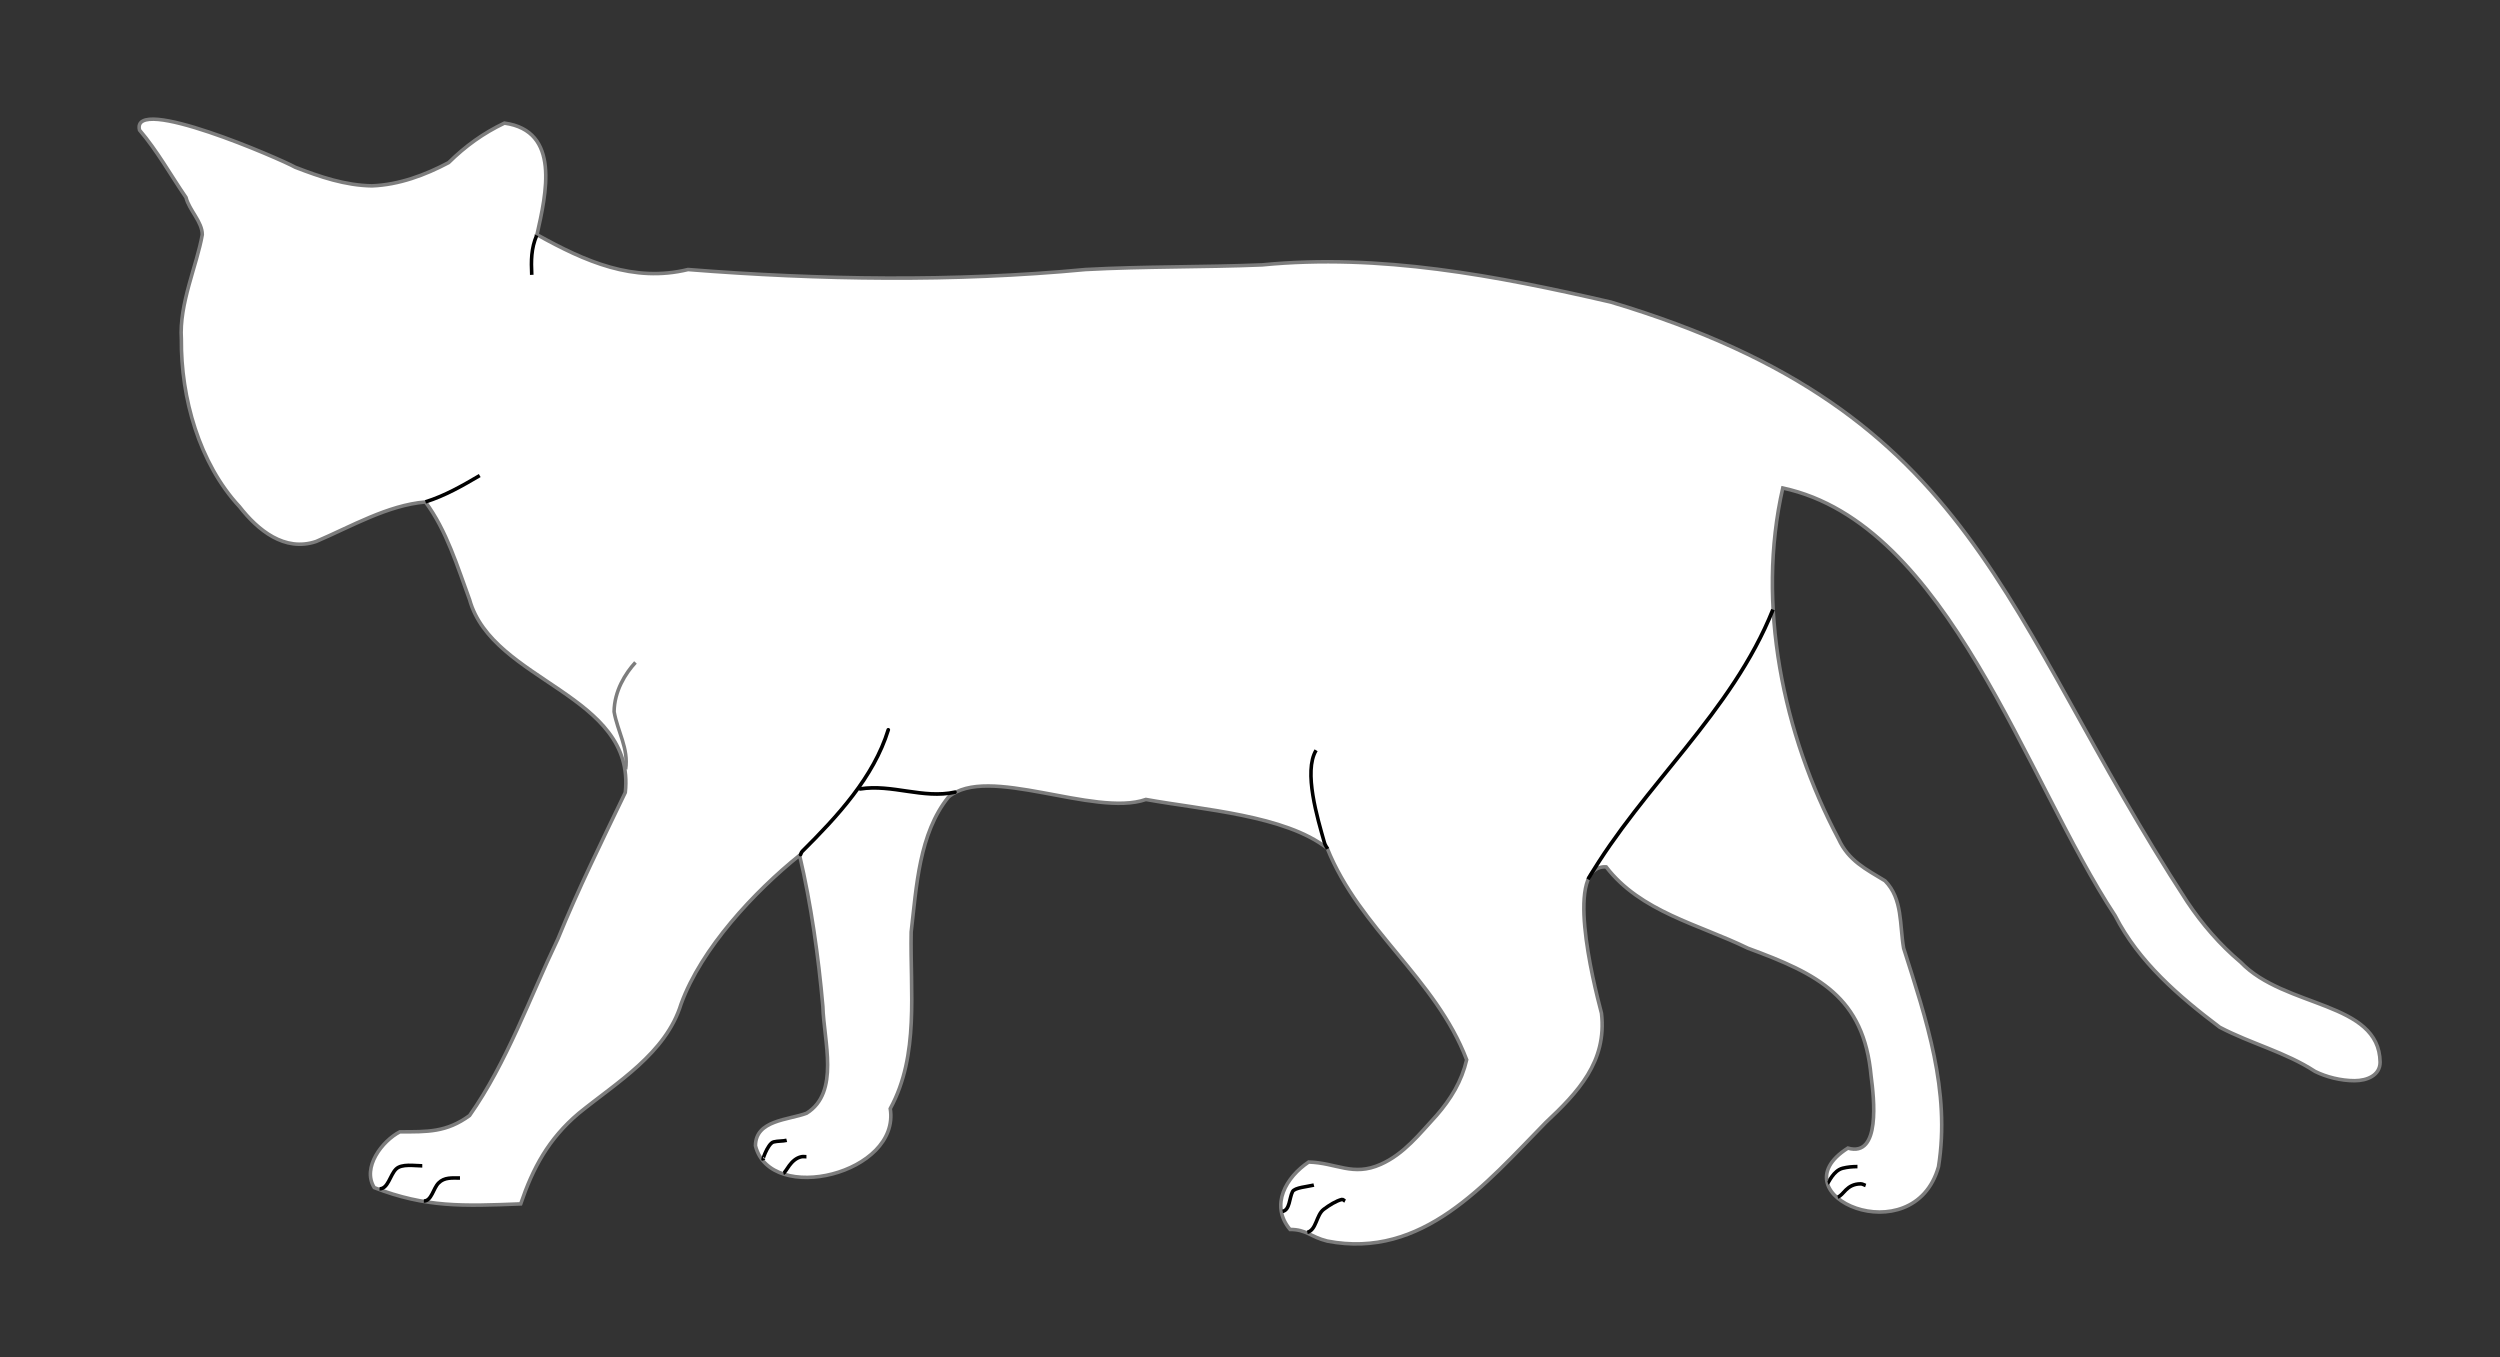 <?xml version="1.0" encoding="UTF-8" standalone="no"?>
<!-- Created with Inkscape (http://www.inkscape.org/) -->

<svg
   xmlns:dc="http://purl.org/dc/elements/1.1/"
   xmlns:cc="http://creativecommons.org/ns#"
   xmlns:rdf="http://www.w3.org/1999/02/22-rdf-syntax-ns#"
   xmlns:svg="http://www.w3.org/2000/svg"
   xmlns="http://www.w3.org/2000/svg"
   xmlns:xlink="http://www.w3.org/1999/xlink"
   xmlns:sodipodi="http://sodipodi.sourceforge.net/DTD/sodipodi-0.dtd"
   xmlns:inkscape="http://www.inkscape.org/namespaces/inkscape"
   id="svg2211"
   sodipodi:version="0.32"
   inkscape:version="0.47pre1"
   width="700"
   height="380"
   version="1.0"
   sodipodi:docname="cat_blue.svg"
   inkscape:output_extension="org.inkscape.output.svg.inkscape"
   sodipodi:modified="true">
  <rect width="100%" height="100%" fill="#333333" stroke="none"/>
  <defs
     id="defs2214">
    <inkscape:perspective
       sodipodi:type="inkscape:persp3d"
       inkscape:vp_x="0 : 200 : 1"
       inkscape:vp_y="0 : 1000 : 0"
       inkscape:vp_z="775 : 200 : 1"
       inkscape:persp3d-origin="387.5 : 133.33333 : 1"
       id="perspective147" />
    <linearGradient
       id="linearGradient2309">
      <stop
         style="stop-color:#c02020;stop-opacity:1;"
         offset="0"
         id="stop2311" />
      <stop
         style="stop-color:#8b0f0f;stop-opacity:1;"
         offset="1"
         id="stop2313" />
    </linearGradient>
    <linearGradient
       id="linearGradient2298">
      <stop
         style="stop-color:#6b141f;stop-opacity:1;"
         offset="0"
         id="stop2300" />
      <stop
         style="stop-color:#bd162b;stop-opacity:1;"
         offset="1"
         id="stop2302" />
    </linearGradient>
    <linearGradient
       id="linearGradient2287">
      <stop
         style="stop-color:#6a6b14;stop-opacity:1;"
         offset="0"
         id="stop2289" />
      <stop
         style="stop-color:#d0c652;stop-opacity:1;"
         offset="1"
         id="stop2291" />
    </linearGradient>
    <linearGradient
       id="linearGradient2276">
      <stop
         style="stop-color:#139d0b;stop-opacity:1;"
         offset="0"
         id="stop2278" />
      <stop
         style="stop-color:#70d14f;stop-opacity:1;"
         offset="1"
         id="stop2280" />
    </linearGradient>
    <linearGradient
       id="linearGradient4336">
      <stop
         style="stop-color:#236b14;stop-opacity:1;"
         offset="0"
         id="stop4338" />
      <stop
         style="stop-color:#62cd5b;stop-opacity:1;"
         offset="1"
         id="stop4340" />
    </linearGradient>
    <linearGradient
       id="linearGradient4325">
      <stop
         style="stop-color:#0d8202;stop-opacity:1;"
         offset="0"
         id="stop4327" />
      <stop
         style="stop-color:#73ce40;stop-opacity:1;"
         offset="1"
         id="stop4329" />
    </linearGradient>
    <linearGradient
       id="linearGradient4312">
      <stop
         style="stop-color:#6b141f;stop-opacity:1;"
         offset="0"
         id="stop4314" />
      <stop
         style="stop-color:#c1162c;stop-opacity:1;"
         offset="1"
         id="stop4316" />
    </linearGradient>
    <linearGradient
       id="linearGradient4301">
      <stop
         style="stop-color:#11931a;stop-opacity:1;"
         offset="0"
         id="stop4303" />
      <stop
         style="stop-color:#1cca33;stop-opacity:1;"
         offset="1"
         id="stop4305" />
    </linearGradient>
    <linearGradient
       id="linearGradient4281">
      <stop
         style="stop-color:#8a0a0a;stop-opacity:1;"
         offset="0"
         id="stop4283" />
      <stop
         style="stop-color:#dc3c3c;stop-opacity:1;"
         offset="1"
         id="stop4285" />
    </linearGradient>
    <linearGradient
       id="linearGradient4257">
      <stop
         style="stop-color:#8f8f09;stop-opacity:1;"
         offset="0"
         id="stop4259" />
      <stop
         style="stop-color:#bfbf1c;stop-opacity:1;"
         offset="1"
         id="stop4261" />
    </linearGradient>
    <linearGradient
       id="linearGradient3226">
      <stop
         style="stop-color:#dedbdb;stop-opacity:1;"
         offset="0"
         id="stop3228" />
      <stop
         style="stop-color:#cfd0d1;stop-opacity:1;"
         offset="1"
         id="stop3230" />
    </linearGradient>
    <linearGradient
       id="linearGradient3218">
      <stop
         style="stop-color:#000000;stop-opacity:1;"
         offset="0"
         id="stop3220" />
      <stop
         style="stop-color:#7c7e86;stop-opacity:1;"
         offset="1"
         id="stop3222" />
    </linearGradient>
    <linearGradient
       inkscape:collect="always"
       xlink:href="#linearGradient3226"
       id="linearGradient3232"
       x1="160.095"
       y1="373.556"
       x2="458.159"
       y2="492"
       gradientUnits="userSpaceOnUse"
       gradientTransform="translate(58.571,-140.571)" />
    <linearGradient
       inkscape:collect="always"
       xlink:href="#linearGradient4281"
       id="linearGradient4287"
       x1="111.364"
       y1="260.989"
       x2="330.942"
       y2="262.83"
       gradientUnits="userSpaceOnUse" />
    <linearGradient
       inkscape:collect="always"
       xlink:href="#linearGradient4281"
       id="linearGradient2444"
       gradientUnits="userSpaceOnUse"
       x1="111.364"
       y1="260.989"
       x2="330.942"
       y2="262.83" />
    <linearGradient
       inkscape:collect="always"
       xlink:href="#linearGradient4257"
       id="linearGradient2585"
       gradientUnits="userSpaceOnUse"
       x1="119.647"
       y1="285.839"
       x2="681.368"
       y2="288.6"
       gradientTransform="translate(12,0)" />
    <linearGradient
       inkscape:collect="always"
       xlink:href="#linearGradient4301"
       id="linearGradient2587"
       gradientUnits="userSpaceOnUse"
       gradientTransform="translate(119.706,-32.865)"
       x1="13.992"
       y1="272.357"
       x2="150.984"
       y2="273.333" />
    <linearGradient
       inkscape:collect="always"
       xlink:href="#linearGradient4336"
       id="linearGradient2589"
       gradientUnits="userSpaceOnUse"
       gradientTransform="translate(238.476,-73.54)"
       x1="113.238"
       y1="339.714"
       x2="156.917"
       y2="339.389" />
    <linearGradient
       inkscape:collect="always"
       xlink:href="#linearGradient2276"
       id="linearGradient2591"
       gradientUnits="userSpaceOnUse"
       gradientTransform="translate(116.452,-128.206)"
       x1="304.246"
       y1="389.825"
       x2="429.849"
       y2="387.222" />
    <linearGradient
       inkscape:collect="always"
       xlink:href="#linearGradient2309"
       id="linearGradient2593"
       gradientUnits="userSpaceOnUse"
       gradientTransform="translate(-170,0)"
       x1="630.908"
       y1="271.804"
       x2="717.278"
       y2="270.775" />
    <linearGradient
       inkscape:collect="always"
       xlink:href="#linearGradient2298"
       id="linearGradient2595"
       gradientUnits="userSpaceOnUse"
       gradientTransform="translate(12,-108)"
       x1="392.074"
       y1="388.92"
       x2="413.497"
       y2="388.808" />
    <linearGradient
       inkscape:collect="always"
       xlink:href="#linearGradient4325"
       id="linearGradient2597"
       gradientUnits="userSpaceOnUse"
       gradientTransform="translate(280.745,-86.284)"
       x1="49.239"
       y1="347.963"
       x2="133.613"
       y2="348.498" />
    <linearGradient
       inkscape:collect="always"
       xlink:href="#linearGradient4281"
       id="linearGradient2599"
       gradientUnits="userSpaceOnUse"
       x1="111.364"
       y1="260.989"
       x2="330.942"
       y2="262.83"
       gradientTransform="translate(12,0)" />
    <linearGradient
       inkscape:collect="always"
       xlink:href="#linearGradient4281"
       id="linearGradient2601"
       gradientUnits="userSpaceOnUse"
       x1="111.364"
       y1="260.989"
       x2="330.942"
       y2="262.83"
       gradientTransform="translate(12,0)" />
    <linearGradient
       inkscape:collect="always"
       xlink:href="#linearGradient4281"
       id="linearGradient2603"
       gradientUnits="userSpaceOnUse"
       x1="111.364"
       y1="260.989"
       x2="330.942"
       y2="262.83"
       gradientTransform="translate(12,0)" />
    <linearGradient
       inkscape:collect="always"
       xlink:href="#linearGradient4281"
       id="linearGradient2605"
       gradientUnits="userSpaceOnUse"
       x1="111.364"
       y1="260.989"
       x2="330.942"
       y2="262.83"
       gradientTransform="translate(12,0)" />
    <linearGradient
       inkscape:collect="always"
       xlink:href="#linearGradient4312"
       id="linearGradient2607"
       gradientUnits="userSpaceOnUse"
       x1="331.254"
       y1="252.508"
       x2="355.508"
       y2="253.159"
       gradientTransform="translate(12,0)" />
    <linearGradient
       inkscape:collect="always"
       xlink:href="#linearGradient2287"
       id="linearGradient2609"
       gradientUnits="userSpaceOnUse"
       gradientTransform="translate(-205.205,21.168)"
       x1="620.323"
       y1="248.104"
       x2="743.797"
       y2="248.564" />
  </defs>
  <sodipodi:namedview
     inkscape:window-height="682"
     inkscape:window-width="1024"
     inkscape:pageshadow="2"
     inkscape:pageopacity="0.0"
     guidetolerance="10.0"
     gridtolerance="10.0"
     objecttolerance="10.0"
     borderopacity="1.0"
     bordercolor="#666666"
     pagecolor="#ffffff"
     id="base"
     inkscape:zoom="1.0925"
     inkscape:cx="238.30092"
     inkscape:cy="200"
     inkscape:window-x="-4"
     inkscape:window-y="-4"
     inkscape:current-layer="g2494"
     showguides="true"
     inkscape:guide-bbox="true"
     width="775px"
     height="400px"
     showgrid="false"
     inkscape:window-maximized="1" />
  <g
     id="g2494"
     transform="translate(-87.351,-57.242)">
    <g
       transform="translate(48.321,-46.908)"
       id="g2317"
       style="fill:#ffffff;fill-opacity:1">
      <g
         id="g4236"
         style="fill:#ffffff;fill-opacity:1">
        <path
           sodipodi:nodetypes="ccccccccscccccccccccccccccccccccccccccccccccccccccccccccccc"
           id="path2220"
           d="m 189.381,169.857 c 13.484,7.517 27.021,13.488 42.302,9.762 36.872,2.91 74.371,3.49 111.286,0 16.474,-0.895 32.968,-0.628 49.46,-1.302 33.024,-3.224 65.572,3.035 97.619,10.413 103.407,30.934 108.778,87.201 161.397,167.905 4.15,6.233 9.217,12.098 14.968,16.921 12.355,12.926 38.767,10.918 39.048,27.984 0,3.662 -3.567,5.206 -7.159,5.206 -3.813,0 -7.931,-1.037 -11.063,-2.603 -8.27,-5.4 -17.927,-7.769 -26.683,-12.365 -11.45,-8.661 -22.684,-18.282 -29.286,-31.238 -25.069,-37.966 -46.686,-109.8 -93.063,-119.746 -7.449,32.538 0.016,68.872 15.619,98.27 2.802,6.108 7.648,8.436 13.016,11.714 4.984,5.027 4.07,12.473 5.206,18.873 6.363,20.058 13.139,39.969 9.762,61.175 -6.964,24.744 -46.082,7.955 -25.381,-5.206 9.243,2.696 7.326,-13.956 6.508,-20.175 -2.026,-22.25 -14.914,-28.584 -34.492,-35.794 -13.789,-6.728 -30.031,-10.183 -39.698,-22.778 -11.744,-0.599 -3.749,31.732 -1.302,41 1.565,13.549 -6.653,22.186 -15.619,30.587 -16.9,17.235 -34.457,38.376 -61.175,33.19 -4.772,-1.193 -5.75,-3.254 -10.413,-3.254 -5.741,-6.894 -1.027,-14.681 5.206,-18.873 7.849,0.215 12.36,4.137 20.175,0.651 6.556,-2.901 10.901,-8.565 15.619,-13.667 4.065,-4.675 7.058,-9.597 8.46,-15.619 C 441.014,378.104 419.777,364.376 410.651,341.667 398.879,332.423 375.857,330.897 359.889,328 c -14.556,5.058 -44.396,-9.979 -55.317,-0.651 -8.2,10.198 -8.934,25.046 -10.413,37.746 -0.328,16.622 2.342,34.438 -5.857,49.46 2.894,18.234 -33.564,27.111 -37.746,10.413 0.043,-7.236 9.246,-7.195 14.317,-9.111 9.374,-5.832 4.815,-20.252 4.556,-29.937 -1.247,-14.044 -3.28,-28.485 -6.508,-42.302 -12.612,10.149 -27.511,26.021 -33.19,41.651 -4.257,13.839 -17.99,21.936 -28.635,30.587 -8.507,7.178 -12.882,15.396 -16.27,25.381 -16.026,0.631 -26.633,1.044 -41,-4.556 -3.528,-5.645 2.281,-13.106 7.159,-15.619 7.724,-0.012 13.002,0.191 19.524,-4.556 10.466,-14.885 16.805,-32.925 24.73,-49.46 5.693,-13.962 12.349,-27.429 18.873,-41 2.976,-27.553 -37.176,-30.89 -43.603,-54.016 -3.398,-9.233 -6.425,-19.362 -12.365,-27.333 -10.63,0.922 -20.693,6.838 -30.587,11.063 -8.865,2.996 -16.349,-3.199 -21.476,-9.762 -11.267,-12.104 -16.41,-30.5 -16.27,-46.857 -0.658,-9.946 4.385,-20.769 5.857,-29.286 0,-3.61 -3.665,-6.851 -4.556,-10.413 -4.242,-6.179 -8.095,-13.133 -13.016,-18.873 -2.518,-10.19 39.766,8.212 43.603,10.413 6.937,2.684 13.973,5.084 21.476,5.206 7.533,-0.28 14.865,-2.999 21.476,-6.508 4.727,-4.654 9.641,-8.2 15.619,-11.063 15.76,2.178 11.703,19.757 9.111,31.238 z"
           style="fill:#ffffff;fill-opacity:1;fill-rule:evenodd;stroke:#7d7d7d;stroke-width:1px;stroke-linecap:butt;stroke-linejoin:miter;stroke-opacity:1" />
        <path
           sodipodi:nodetypes="ccc"
           id="path3236"
           d="m 216.959,289.632 c -2.834,3.075 -5.925,8.016 -5.982,13.805 0.957,5.513 4.132,10.329 3.221,16.106"
           style="fill:#ffffff;stroke:#7d7d7d;stroke-width:1px;stroke-linecap:butt;stroke-linejoin:miter;stroke-opacity:1;fill-opacity:1" />
        <path
           sodipodi:nodetypes="ccccc"
           id="path3238"
           d="m 287.746,308.493 c -4.088,13.292 -14.281,24.289 -24.071,34.022 -0.259,0.242 -0.327,0.613 -0.491,0.919 m 43.229,-17.471 c -8.935,1.929 -17.632,-2.324 -26.527,-0.919"
           style="fill:#ffffff;stroke:#000000;stroke-width:1.033px;stroke-linecap:round;stroke-linejoin:miter;stroke-opacity:1;fill-opacity:1" />
        <path
           sodipodi:nodetypes="ccc"
           id="path3240"
           d="m 407.534,314.222 c -3.587,5.988 0.439,19.129 2.301,25.77 0.204,0.815 0.773,1.545 0.92,1.841"
           style="fill:#ffffff;stroke:#000000;stroke-width:1px;stroke-linecap:butt;stroke-linejoin:miter;stroke-opacity:1;fill-opacity:1" />
        <path
           sodipodi:nodetypes="cc"
           id="path3242"
           d="m 535.463,274.829 c -11.546,28.914 -36.295,49.139 -51.784,75.527"
           style="fill:#ffffff;stroke:#000000;stroke-width:1.059px;stroke-linecap:butt;stroke-linejoin:miter;stroke-opacity:1;fill-opacity:1" />
        <path
           id="path3244"
           d="m 252.869,428.495 c -0.8,1.6 1.026,-4.168 2.761,-4.602 1.219,-0.305 2.557,-0.179 3.681,-0.46"
           style="fill:#ffffff;stroke:#000000;stroke-width:1px;stroke-linecap:butt;stroke-linejoin:miter;stroke-opacity:1;fill-opacity:1" />
        <path
           id="path3246"
           d="m 258.391,432.637 c 0.733,-0.183 1.972,-3.984 5.062,-4.602 0.451,-0.09 0.92,0 1.381,0"
           style="fill:#ffffff;stroke:#000000;stroke-width:1px;stroke-linecap:butt;stroke-linejoin:miter;stroke-opacity:1;fill-opacity:1" />
        <path
           id="path3248"
           d="m 398.171,443.336 c 2.018,-0.404 1.841,-3.681 2.761,-5.522 0.576,-1.152 4.25,-1.408 5.982,-1.841"
           style="fill:#ffffff;stroke:#000000;stroke-width:1px;stroke-linecap:butt;stroke-linejoin:miter;stroke-opacity:1;fill-opacity:1" />
        <path
           id="path3250"
           d="m 405.074,449.203 c 2.56,-0.64 2.491,-4.859 4.602,-6.443 1.554,-1.165 3.465,-2.362 5.062,-2.761 0.333,-0.083 0.614,0.307 0.92,0.46"
           style="fill:#ffffff;stroke:#000000;stroke-width:1px;stroke-linecap:butt;stroke-linejoin:miter;stroke-opacity:1;fill-opacity:1" />
        <path
           id="path3252"
           d="m 550.836,435.398 c 0.15,-0.037 1.566,-3.498 4.142,-4.142 1.349,-0.337 2.722,-0.46 4.142,-0.46"
           style="fill:#ffffff;stroke:#000000;stroke-width:1px;stroke-linecap:butt;stroke-linejoin:miter;stroke-opacity:1;fill-opacity:1" />
        <path
           id="path3254"
           d="m 553.597,439.309 c 1.608,-0.402 2.39,-3.681 6.443,-3.681 0.485,0 0.92,0.307 1.381,0.46"
           style="fill:#ffffff;stroke:#000000;stroke-width:1px;stroke-linecap:butt;stroke-linejoin:miter;stroke-opacity:1;fill-opacity:1" />
        <path
           id="path3256"
           d="m 145.305,437.025 c 2.396,0 2.908,-3.828 4.602,-5.522 1.585,-1.586 5.226,-0.92 7.363,-0.92"
           style="fill:#ffffff;stroke:#000000;stroke-width:1px;stroke-linecap:butt;stroke-linejoin:miter;stroke-opacity:1;fill-opacity:1" />
        <path
           id="path3258"
           d="m 157.702,440.437 c 2.18,0 2.6,-3.52 4.142,-5.062 1.628,-1.628 3.698,-1.381 5.982,-1.381"
           style="fill:#ffffff;stroke:#000000;stroke-width:1px;stroke-linecap:butt;stroke-linejoin:miter;stroke-opacity:1;fill-opacity:1" />
        <path
           sodipodi:nodetypes="cc"
           id="path3262"
           d="m 158.167,244.669 c 5.387,-1.678 10.343,-4.511 15.186,-7.363"
           style="fill:#ffffff;stroke:#000000;stroke-width:1px;stroke-linecap:butt;stroke-linejoin:miter;stroke-opacity:1;fill-opacity:1" />
        <path
           sodipodi:nodetypes="cc"
           id="path3264"
           d="m 187.921,181.109 c -0.192,-3.989 -0.171,-7.409 1.381,-11.044"
           style="fill:#ffffff;stroke:#000000;stroke-width:1px;stroke-linecap:butt;stroke-linejoin:miter;stroke-opacity:1;fill-opacity:1" />
      </g>
    </g>
  </g>
</svg>
